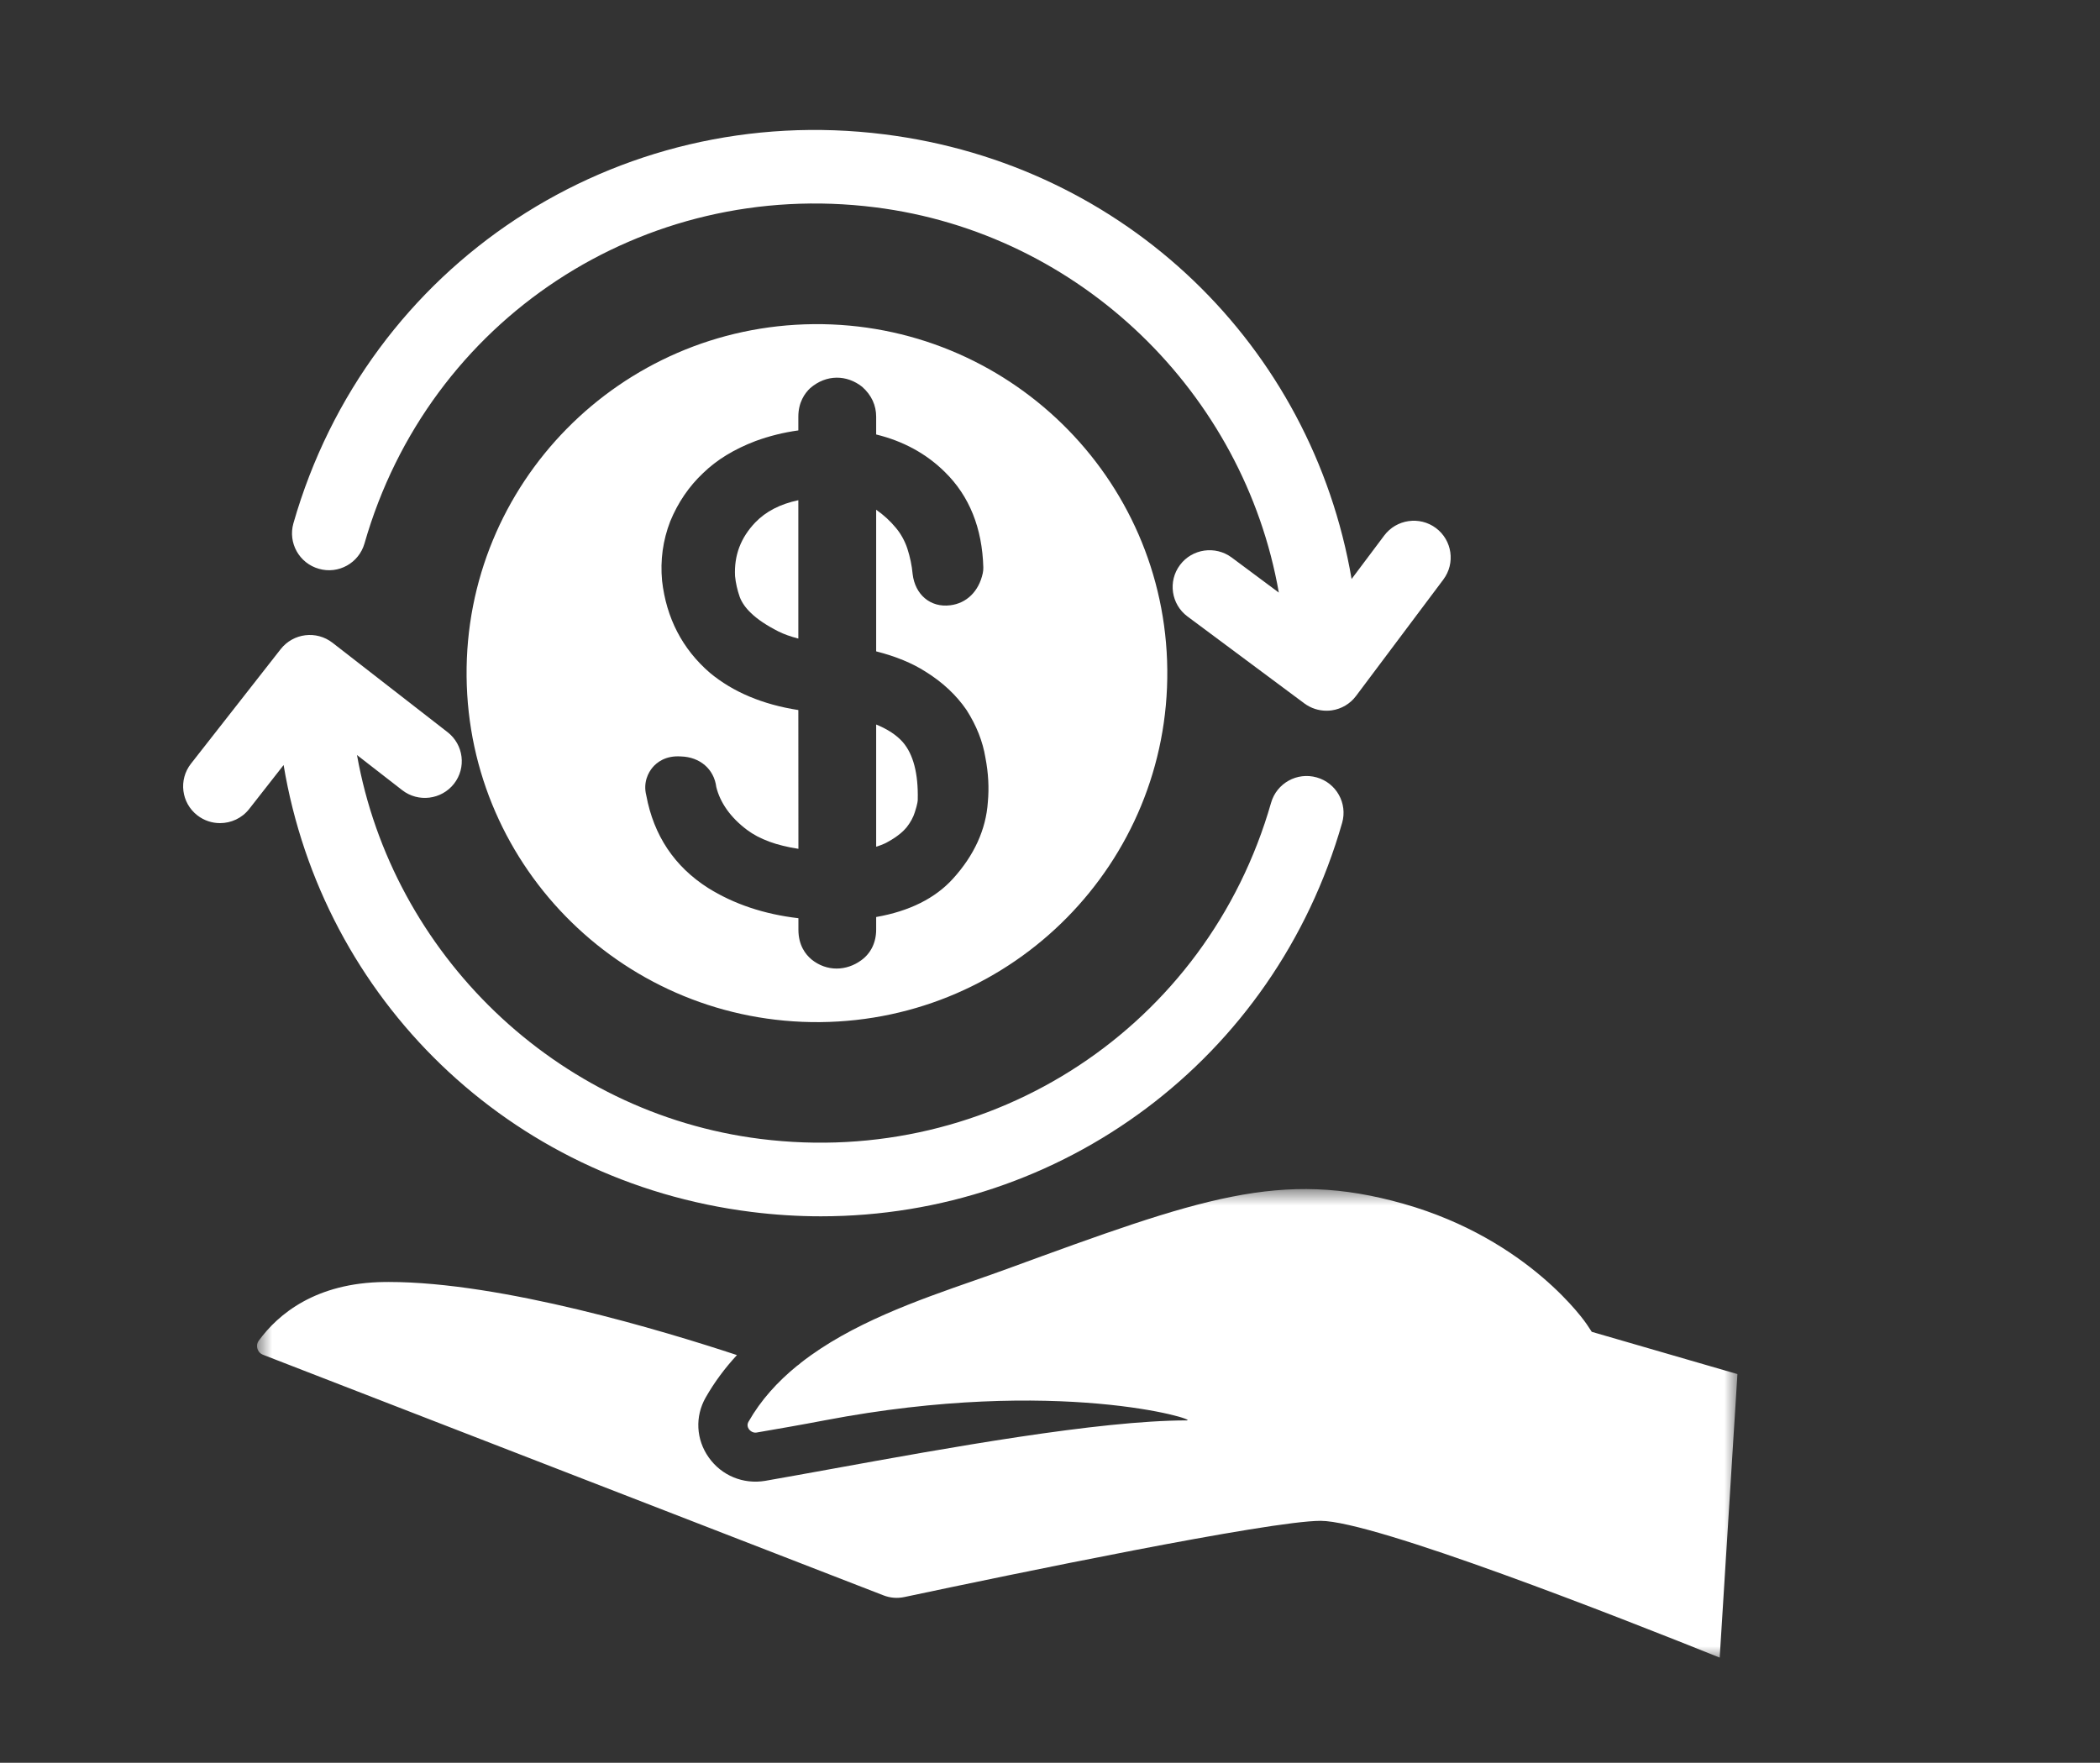 <svg width="81" height="68" viewBox="0 0 81 68" fill="none" xmlns="http://www.w3.org/2000/svg">
<rect x="0" y="0" width="81" height="68" fill="#333333" stroke="none"/>
<mask id="mask0_465_2392" style="mask-type:luminance" maskUnits="userSpaceOnUse" x="9" y="45" width="59" height="20">
<path d="M9.901 45.81H67.017V64.019H9.901V45.81Z" fill="white"/>
</mask>
<g mask="url(#mask0_465_2392)">
<path d="M61.397 51.375L61.202 51.081C61.182 51.049 59 47.816 54.137 46.436C49.395 45.09 46.3 46.22 38.821 48.956C38.436 49.098 38.022 49.242 37.592 49.392C35.397 50.157 32.827 51.054 30.896 52.565C30.85 52.61 30.798 52.651 30.744 52.686C29.994 53.297 29.347 54.006 28.87 54.845C28.803 54.963 28.843 55.067 28.889 55.134C28.932 55.191 29.041 55.285 29.184 55.26C29.976 55.123 30.872 54.969 31.829 54.786C40.813 53.074 46.303 54.792 45.777 54.792C42.372 54.794 36.476 55.865 32.17 56.647C31.206 56.822 30.306 56.985 29.511 57.124C28.673 57.263 27.835 56.926 27.338 56.222C26.846 55.528 26.802 54.642 27.218 53.91C27.56 53.31 27.968 52.766 28.425 52.272C25.604 51.341 19.347 49.452 14.997 49.452C14.941 49.452 14.887 49.452 14.834 49.453C12.169 49.482 10.724 50.699 9.983 51.714C9.892 51.837 9.91 51.962 9.929 52.025C9.948 52.09 10.002 52.206 10.15 52.262L34.075 61.54C34.337 61.642 34.607 61.663 34.877 61.607C39.048 60.722 48.961 58.666 50.938 58.666C52.993 58.666 62.48 62.393 66.331 63.942L67.015 53.005L61.397 51.375Z" fill="white"/>
</g>
<path d="M12.299 21.941C13.057 22.16 13.842 21.718 14.059 20.965C16.53 12.324 24.812 6.87 33.753 7.997C41.684 8.99 47.983 15.18 49.326 22.859L47.507 21.505C46.875 21.038 45.981 21.168 45.514 21.794C45.043 22.42 45.173 23.31 45.801 23.779L50.312 27.135C50.56 27.318 50.858 27.416 51.164 27.416C51.233 27.416 51.3 27.412 51.368 27.402C51.743 27.348 52.079 27.148 52.304 26.847L55.672 22.355C56.143 21.727 56.013 20.839 55.385 20.369C54.755 19.9 53.86 20.031 53.391 20.658L52.133 22.335C50.599 13.36 43.435 6.35 34.109 5.182C23.77 3.881 14.179 10.19 11.317 20.188C11.103 20.941 11.542 21.727 12.299 21.941Z" fill="white"/>
<path d="M28.977 46.749C29.88 46.863 30.777 46.919 31.666 46.919C40.945 46.919 49.158 40.863 51.768 31.741C51.984 30.988 51.545 30.203 50.788 29.989C50.028 29.773 49.245 30.213 49.028 30.964C46.558 39.604 38.266 45.053 29.333 43.934C21.422 42.942 15.133 36.78 13.77 29.126L15.512 30.479C16.132 30.962 17.026 30.85 17.511 30.234C17.994 29.616 17.884 28.725 17.263 28.243L12.826 24.795C12.204 24.311 11.311 24.424 10.826 25.041L7.364 29.461C6.882 30.079 6.991 30.971 7.613 31.453C7.873 31.654 8.18 31.752 8.486 31.752C8.911 31.752 9.33 31.565 9.611 31.207L10.939 29.511C12.443 38.527 19.622 45.577 28.977 46.749Z" fill="white"/>
<path d="M28.352 22.225C28.378 22.489 28.437 22.754 28.534 23.032C28.613 23.24 28.762 23.455 28.962 23.643C29.214 23.889 29.557 24.119 30.029 24.36C30.238 24.464 30.492 24.555 30.793 24.633V19.295C30.087 19.446 29.541 19.73 29.133 20.152C28.569 20.744 28.311 21.424 28.352 22.225Z" fill="white"/>
<path d="M33.795 27.948V32.661C33.954 32.614 34.093 32.559 34.208 32.496C34.623 32.274 34.85 32.059 34.968 31.916C35.115 31.73 35.228 31.524 35.287 31.33C35.394 31.006 35.399 30.872 35.399 30.858C35.399 30.851 35.399 30.844 35.399 30.837C35.421 29.84 35.228 29.097 34.823 28.628C34.584 28.357 34.239 28.129 33.795 27.948Z" fill="white"/>
<path d="M38.102 30.948C38.03 31.996 37.576 32.996 36.756 33.897C36.07 34.654 35.075 35.149 33.795 35.374V35.86C33.795 36.353 33.592 36.771 33.225 37.038C32.94 37.248 32.608 37.362 32.27 37.362C31.922 37.362 31.586 37.241 31.304 37.013C31.065 36.813 30.796 36.462 30.796 35.86V35.42C29.476 35.267 28.305 34.875 27.31 34.252C26.017 33.428 25.216 32.23 24.929 30.688C24.795 30.164 25.022 29.783 25.168 29.607C25.316 29.429 25.655 29.136 26.268 29.18C26.995 29.201 27.543 29.666 27.629 30.363C27.777 30.956 28.168 31.528 28.81 32.01C29.291 32.372 29.956 32.617 30.796 32.743L30.793 27.39C29.419 27.177 28.272 26.695 27.379 25.952C26.317 25.032 25.702 23.842 25.537 22.403C25.463 21.606 25.569 20.841 25.852 20.109C26.153 19.381 26.575 18.762 27.119 18.25C27.647 17.737 28.313 17.329 29.142 17.013C29.672 16.819 30.217 16.683 30.793 16.603V16.075C30.793 15.519 31.041 15.169 31.25 14.973C31.877 14.431 32.667 14.455 33.255 14.921C33.619 15.243 33.795 15.64 33.795 16.075V16.76C34.84 17.015 35.73 17.5 36.448 18.211C37.389 19.134 37.887 20.372 37.928 21.89C37.93 21.965 37.922 22.041 37.906 22.116C37.754 22.812 37.285 23.272 36.65 23.349C35.882 23.445 35.296 22.933 35.202 22.146C35.172 21.812 35.104 21.49 34.996 21.155C34.898 20.863 34.744 20.584 34.555 20.361C34.336 20.096 34.084 19.864 33.795 19.663V25.126C34.558 25.321 35.187 25.58 35.704 25.912C36.354 26.315 36.889 26.815 37.282 27.39C37.665 27.991 37.906 28.6 38.009 29.228C38.124 29.823 38.154 30.392 38.102 30.948ZM31.381 12.504C23.917 12.575 17.925 18.659 17.997 26.095C18.068 33.529 24.177 39.498 31.64 39.428C39.103 39.356 45.096 33.272 45.024 25.837C44.954 18.402 38.845 12.435 31.381 12.504Z" fill="white"/>
</svg>

